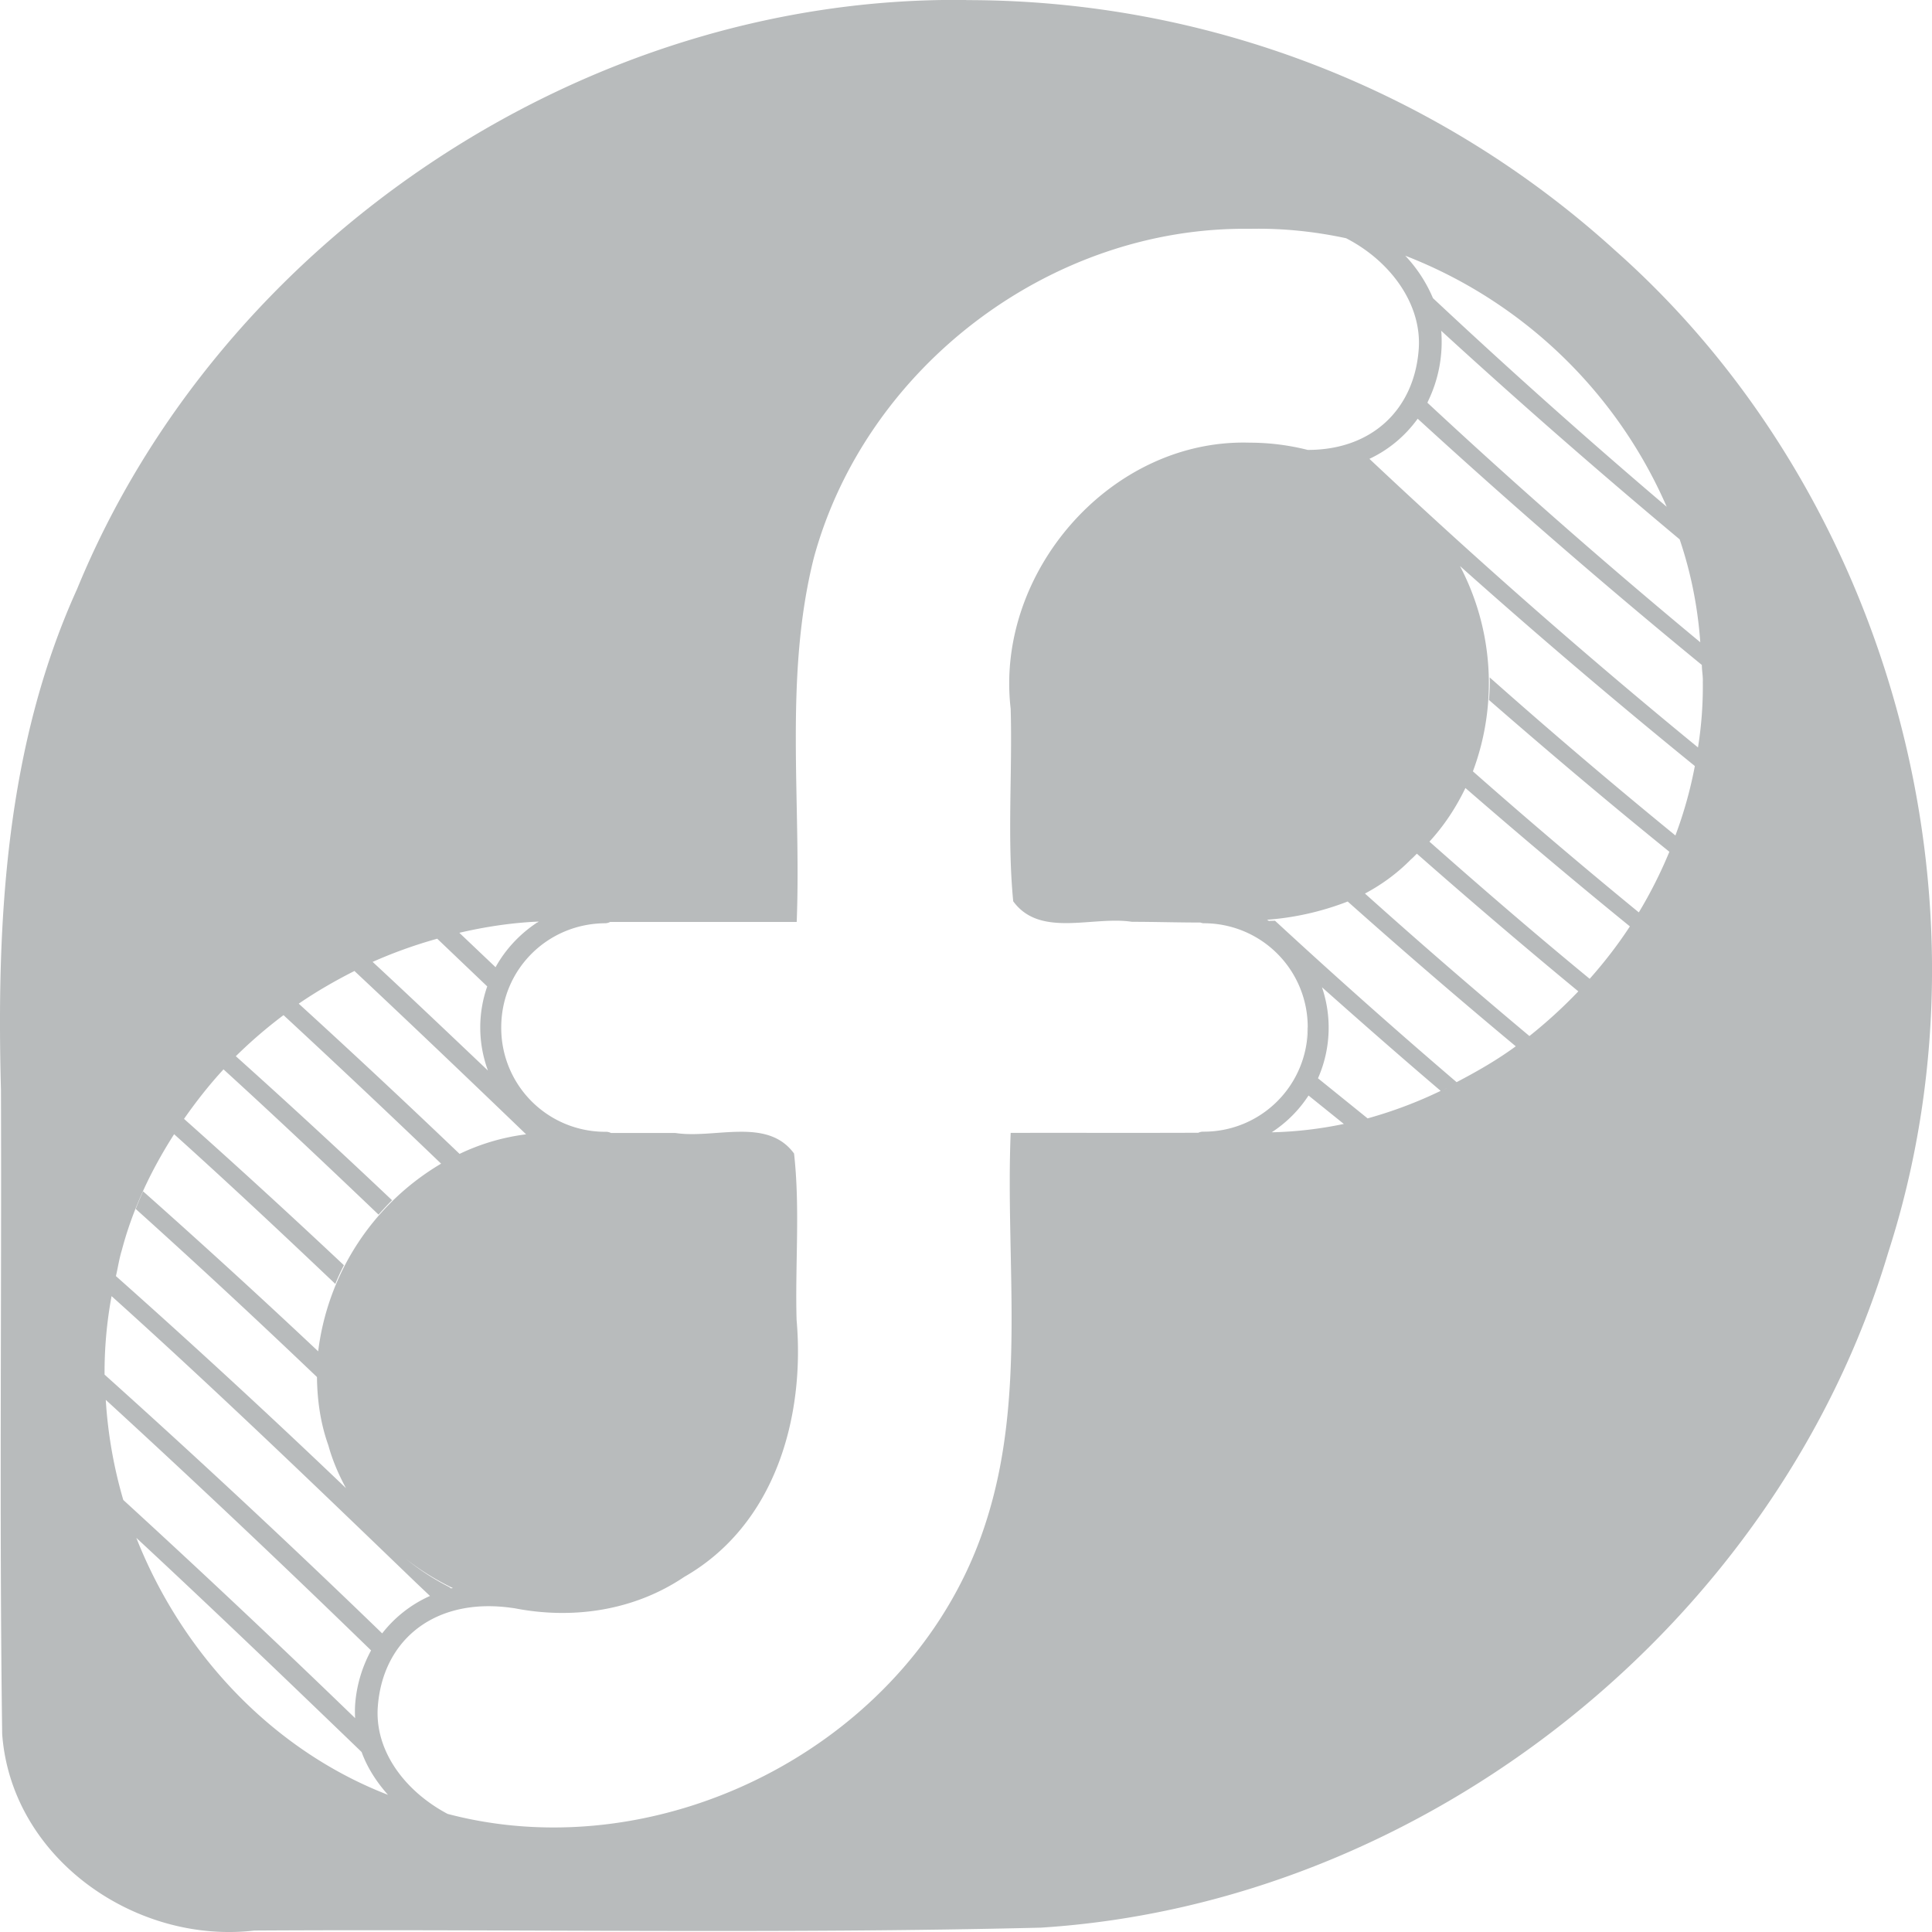 <svg width="16" height="16" viewBox="0 0 16 16" xmlns="http://www.w3.org/2000/svg"><path d="M8.003 0C4.86-.042 1.829 1.976.638 4.879.048 6.18-.03 7.622.008 9.028c.006 1.778-.014 3.556.01 5.332.075 1.028 1.102 1.743 2.088 1.628 2.172-.013 4.344.029 6.514-.024 3.193-.202 6.104-2.53 7.018-5.593.934-2.896.02-6.275-2.26-8.295A7.979 7.979 0 0 0 8.003.001Zm2.347 1.895c.27-.006.538.022.798.078.371.191.63.551.601.922-.038.5-.391.832-.919.831a1.968 1.968 0 0 0-.48-.06C9.2 3.631 8.238 4.74 8.37 5.87c.015.53-.03 1.067.021 1.594.222.305.658.12.983.17.185 0 .375.006.567.006a.09.09 0 0 0 .028.006.86.86 0 0 1 .861.863.86.86 0 0 1-.866.863.093.093 0 0 0-.04.009c-.518.002-1.036 0-1.554.001-.044 1.078.132 2.184-.206 3.227-.576 1.803-2.647 2.89-4.457 2.413-.358-.19-.606-.527-.578-.89.04-.53.437-.872 1.021-.826.05.004.075.008.112.013.477.093.985.023 1.405-.26.751-.43 1.001-1.319.93-2.129-.013-.458.03-.922-.021-1.377-.222-.304-.656-.12-.982-.17H5.06a.091.091 0 0 0-.043-.01.86.86 0 0 1-.866-.864c0-.48.383-.86.86-.863a.09.09 0 0 0 .042-.011h1.545c.039-1.005-.106-2.03.142-3.016.432-1.584 1.967-2.746 3.61-2.724Zm.47.035.087.016-.087-.016Zm.816.187a3.9 3.9 0 0 1 2.167 2.08 54.037 54.037 0 0 1-1.936-1.728 1.176 1.176 0 0 0-.23-.352h-.001Zm.3.623a57.922 57.922 0 0 0 1.978 1.73c-.01-.029-.022-.057-.033-.086.11.299.177.612.2.935-.772-.64-1.525-1.3-2.26-1.984l.01-.022a1.124 1.124 0 0 0 .107-.535c0-.013-.001-.025-.003-.038h.001Zm.013.13c-.038.345-.038.345 0 0Zm-.209.597c.766.701 1.55 1.381 2.354 2.04 0 .047.01.093.008.14.002.182-.011.363-.04.543a52.355 52.355 0 0 1-2.721-2.39c.16-.075.297-.19.4-.333h-.001Zm.35 1.22a55.299 55.299 0 0 0 1.946 1.657 3.47 3.47 0 0 1-.161.575 49.3 49.3 0 0 1-1.538-1.309l.001.037c0 .05-.003.101-.007.15.47.409.96.825 1.494 1.257a3.754 3.754 0 0 1-.253.502c-.465-.381-.923-.77-1.374-1.168a2.086 2.086 0 0 0-.107-1.7v-.001Zm.046 1.839c.43.373.88.754 1.362 1.146-.1.153-.212.298-.333.434-.45-.37-.891-.75-1.327-1.136.123-.134.221-.284.298-.444Zm-.402.544c.44.387.885.767 1.337 1.14a4.013 4.013 0 0 1-.405.37c-.46-.385-.915-.779-1.362-1.18.135-.072.264-.164.381-.283.018-.015.032-.031.049-.047Zm-.573.396c.457.407.921.807 1.392 1.199-.154.113-.32.208-.49.297a52.713 52.713 0 0 1-1.504-1.337c-.016.001-.033 0-.05.002l-.016-.01c.229-.017.454-.068.668-.151Zm-6.698.165-.014.01h-.008l.003.002c-.14.093-.258.219-.34.367l-.3-.285c.215-.05.437-.084.66-.093V7.63Zm-.662.093-.085.022.085-.021Zm-.18.05.414.395c-.079.226-.077.472.006.697-.312-.296-.627-.596-.955-.9a3.91 3.91 0 0 1 .535-.192Zm-.686.267c.48.45.949.898 1.422 1.353a1.787 1.787 0 0 0-.551.162c-.427-.408-.867-.82-1.332-1.244.147-.101.302-.19.46-.27V8.04Zm8.014.136c.315.28.638.564.982.857-.194.094-.397.17-.605.228l-.411-.332c.105-.238.117-.507.033-.754Zm-8.601.23c.443.41.877.819 1.305 1.23a2.105 2.105 0 0 0-1.018 1.554c-.477-.449-.96-.89-1.45-1.325a3.71 3.71 0 0 0-.061.146c.518.466 1.015.928 1.501 1.392.002.189.028.38.094.565.035.127.086.244.146.355A71.384 71.384 0 0 0 .96 10.568c.017-.072.027-.144.049-.215.091-.345.244-.665.433-.96.46.414.9.827 1.335 1.24.021-.053.045-.104.071-.155-.436-.41-.877-.814-1.324-1.212.1-.143.207-.28.327-.41.441.402.864.802 1.284 1.203.036-.04.073-.081.112-.119a65.43 65.43 0 0 0-1.294-1.193 3.88 3.88 0 0 1 .395-.34Zm8.48.102-.019.177.018-.177Zm1.155.503-.034.015.033-.015Zm-1.147.06.293.236c-.191.04-.388.064-.586.069h-.011a1.04 1.04 0 0 0 .305-.305h-.001ZM.924 10.734c.88.792 1.688 1.571 2.52 2.372l.117.111a1.038 1.038 0 0 0-.396.31 83.76 83.76 0 0 0-2.299-2.143 3.45 3.45 0 0 1 .058-.65Zm-.047.86c.742.68 1.474 1.372 2.196 2.074-.072.133-.12.284-.132.45a.938.938 0 0 0 0 .111 95.47 95.47 0 0 0-1.92-1.807 3.767 3.767 0 0 1-.145-.828h.001Zm.252 1.142c.629.584 1.235 1.166 1.852 1.76l.014.014c.047.13.124.248.218.354-.964-.373-1.709-1.178-2.084-2.128Zm2.235.176c.12.094.25.174.387.24l-.017.002-.012-.01a2.01 2.01 0 0 1-.358-.232Zm.698 2.168.1.017-.1-.017Zm.152.027Z" fill="#B8BBBC"/></svg>